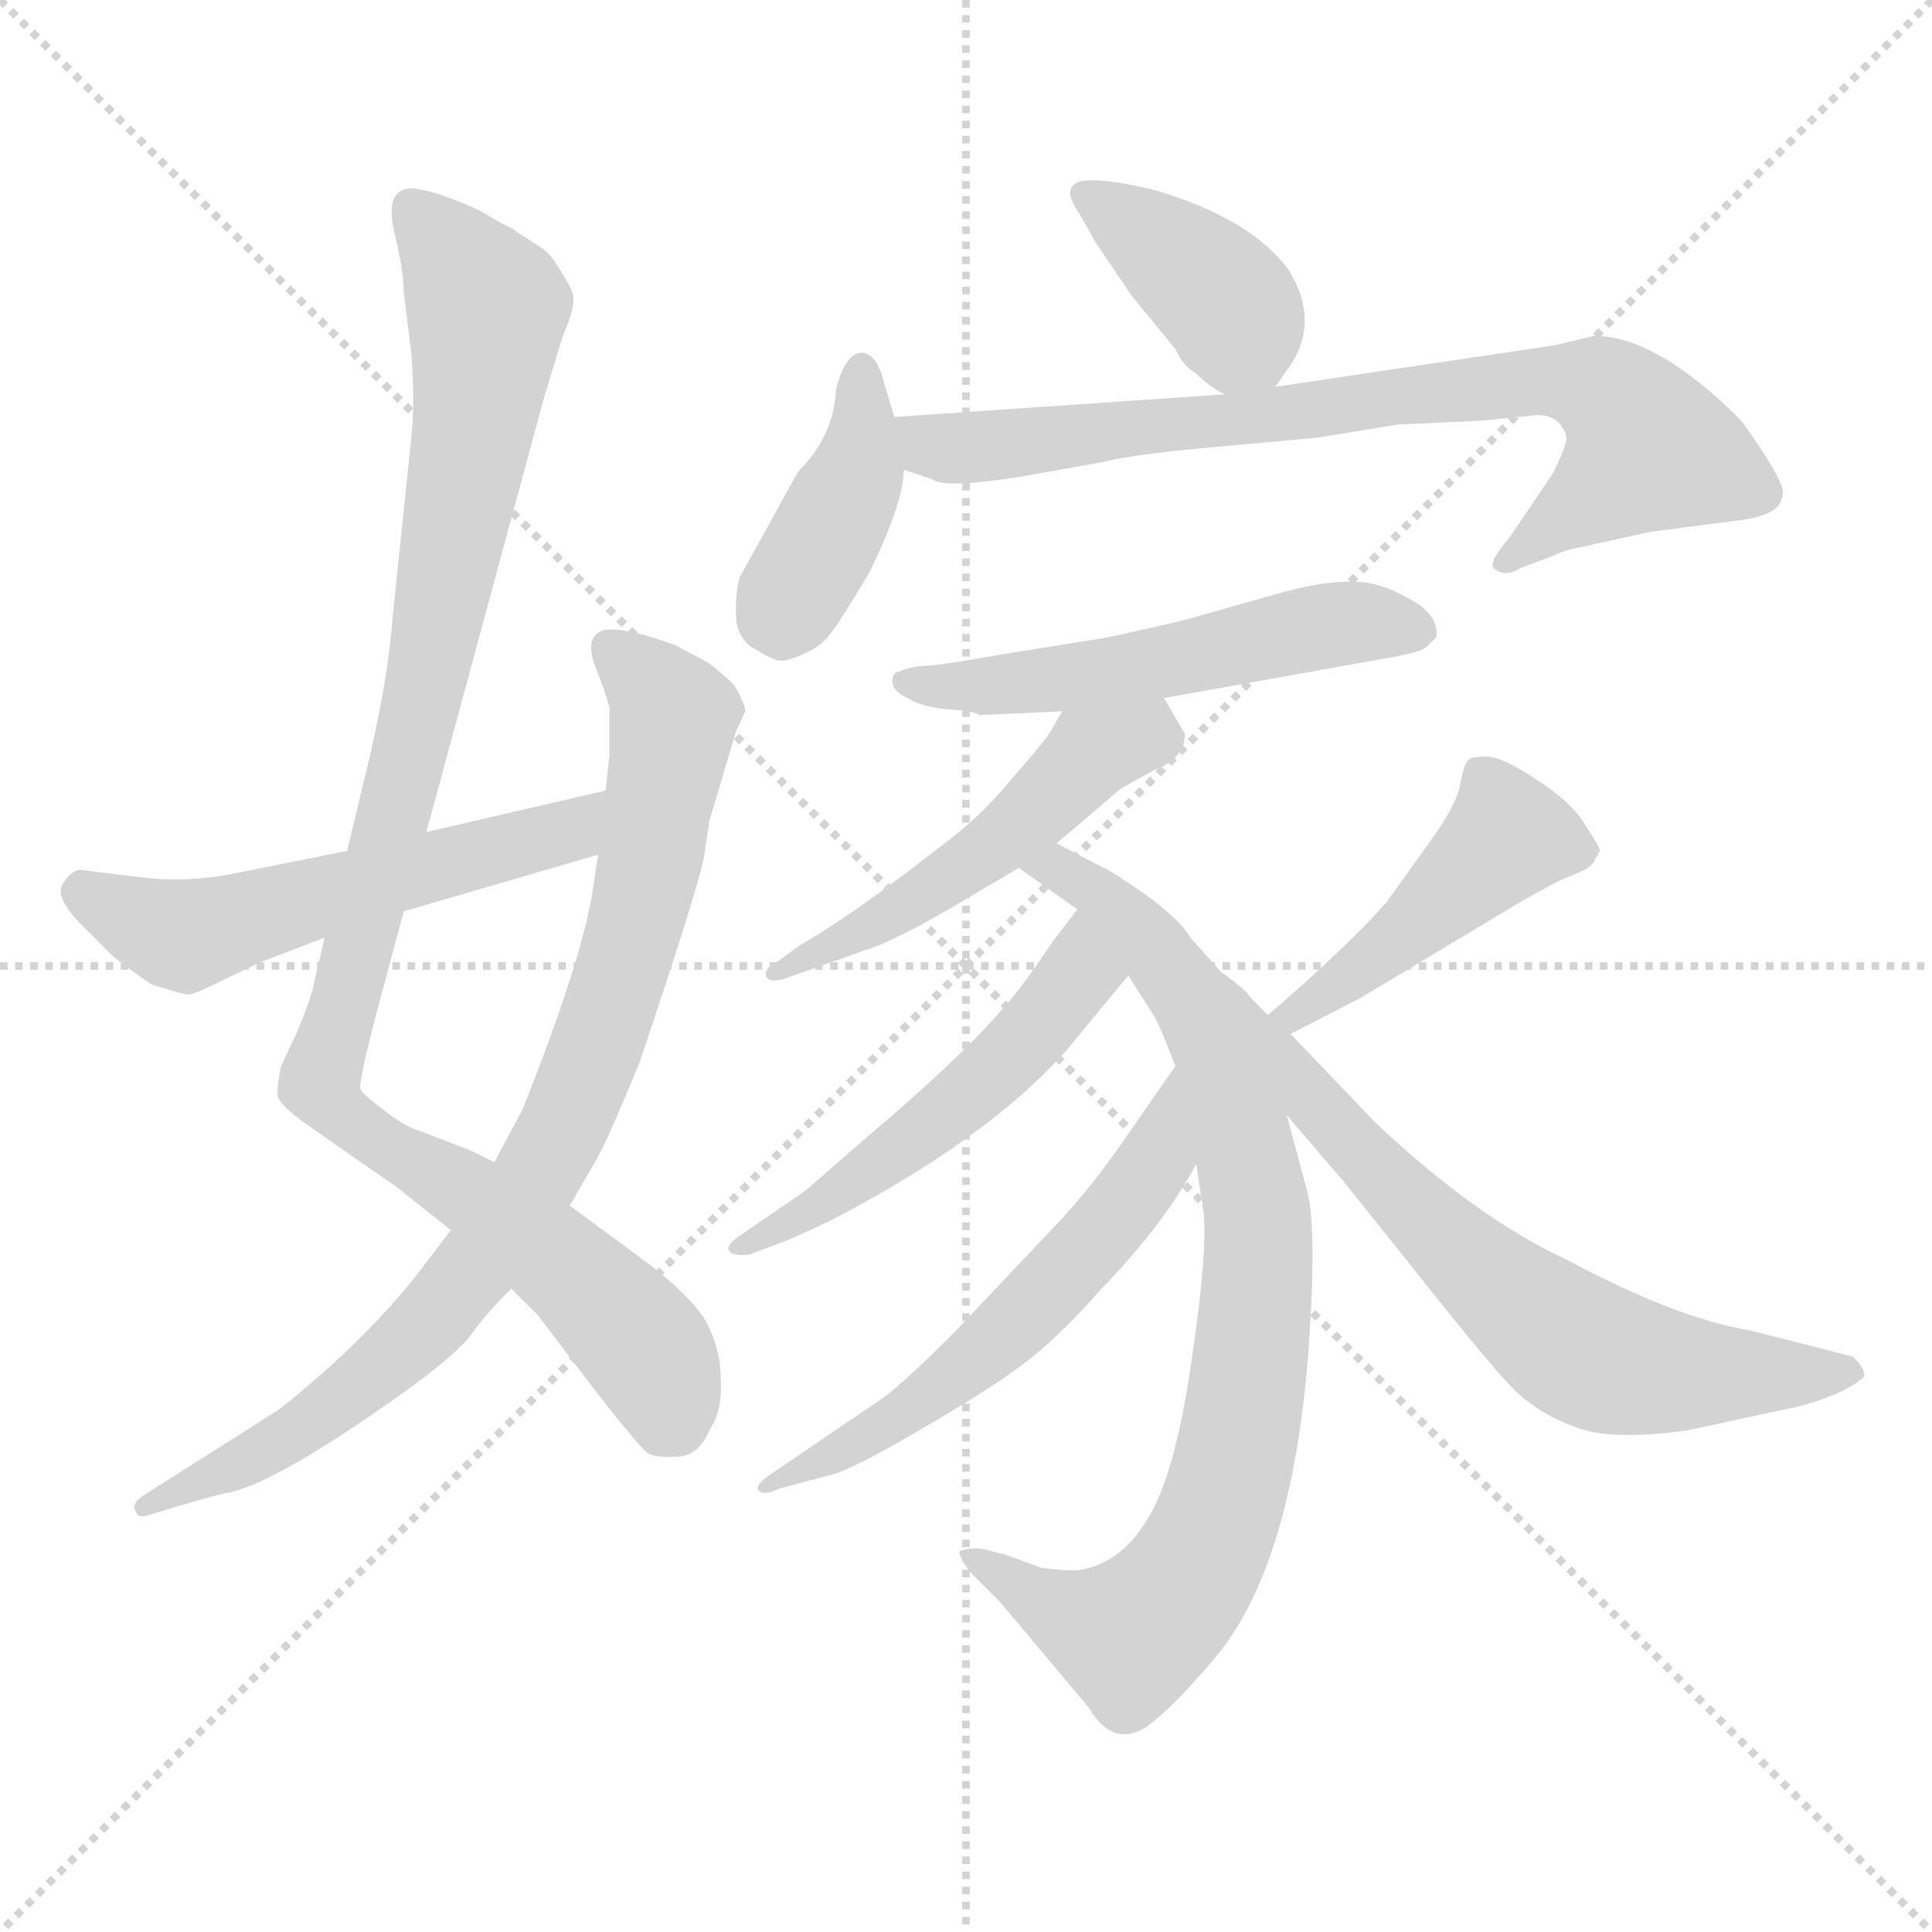 <svg xmlns="http://www.w3.org/2000/svg" version="1.1" viewBox="0 0 1024 1024">
  <g stroke="lightgray" stroke-dasharray="1,1" stroke-width="1" transform="scale(4, 4)">
    <line x1="0" y1="0" x2="256" y2="256" />
    <line x1="256" y1="0" x2="0" y2="256" />
    <line x1="128" y1="0" x2="128" y2="256" />
    <line x1="0" y1="128" x2="256" y2="128" />
  </g>
  <g transform="scale(1.0, -1.0) translate(0.0, -787.00)">
    <style type="text/css">
      
        @keyframes keyframes0 {
          from {
            stroke: blue;
            stroke-dashoffset: 1013;
            stroke-width: 128;
          }
          77% {
            animation-timing-function: step-end;
            stroke: blue;
            stroke-dashoffset: 0;
            stroke-width: 128;
          }
          to {
            stroke: black;
            stroke-width: 1024;
          }
        }
        #make-me-a-hanzi-animation-0 {
          animation: keyframes0 1.074s both;
          animation-delay: 0s;
          animation-timing-function: linear;
        }
      
        @keyframes keyframes1 {
          from {
            stroke: blue;
            stroke-dashoffset: 836;
            stroke-width: 128;
          }
          73% {
            animation-timing-function: step-end;
            stroke: blue;
            stroke-dashoffset: 0;
            stroke-width: 128;
          }
          to {
            stroke: black;
            stroke-width: 1024;
          }
        }
        #make-me-a-hanzi-animation-1 {
          animation: keyframes1 0.93s both;
          animation-delay: 1.074s;
          animation-timing-function: linear;
        }
      
        @keyframes keyframes2 {
          from {
            stroke: blue;
            stroke-dashoffset: 547;
            stroke-width: 128;
          }
          64% {
            animation-timing-function: step-end;
            stroke: blue;
            stroke-dashoffset: 0;
            stroke-width: 128;
          }
          to {
            stroke: black;
            stroke-width: 1024;
          }
        }
        #make-me-a-hanzi-animation-2 {
          animation: keyframes2 0.695s both;
          animation-delay: 2.005s;
          animation-timing-function: linear;
        }
      
        @keyframes keyframes3 {
          from {
            stroke: blue;
            stroke-dashoffset: 383;
            stroke-width: 128;
          }
          55% {
            animation-timing-function: step-end;
            stroke: blue;
            stroke-dashoffset: 0;
            stroke-width: 128;
          }
          to {
            stroke: black;
            stroke-width: 1024;
          }
        }
        #make-me-a-hanzi-animation-3 {
          animation: keyframes3 0.562s both;
          animation-delay: 2.7s;
          animation-timing-function: linear;
        }
      
        @keyframes keyframes4 {
          from {
            stroke: blue;
            stroke-dashoffset: 401;
            stroke-width: 128;
          }
          57% {
            animation-timing-function: step-end;
            stroke: blue;
            stroke-dashoffset: 0;
            stroke-width: 128;
          }
          to {
            stroke: black;
            stroke-width: 1024;
          }
        }
        #make-me-a-hanzi-animation-4 {
          animation: keyframes4 0.576s both;
          animation-delay: 3.262s;
          animation-timing-function: linear;
        }
      
        @keyframes keyframes5 {
          from {
            stroke: blue;
            stroke-dashoffset: 766;
            stroke-width: 128;
          }
          71% {
            animation-timing-function: step-end;
            stroke: blue;
            stroke-dashoffset: 0;
            stroke-width: 128;
          }
          to {
            stroke: black;
            stroke-width: 1024;
          }
        }
        #make-me-a-hanzi-animation-5 {
          animation: keyframes5 0.873s both;
          animation-delay: 3.838s;
          animation-timing-function: linear;
        }
      
        @keyframes keyframes6 {
          from {
            stroke: blue;
            stroke-dashoffset: 530;
            stroke-width: 128;
          }
          63% {
            animation-timing-function: step-end;
            stroke: blue;
            stroke-dashoffset: 0;
            stroke-width: 128;
          }
          to {
            stroke: black;
            stroke-width: 1024;
          }
        }
        #make-me-a-hanzi-animation-6 {
          animation: keyframes6 0.681s both;
          animation-delay: 4.711s;
          animation-timing-function: linear;
        }
      
        @keyframes keyframes7 {
          from {
            stroke: blue;
            stroke-dashoffset: 502;
            stroke-width: 128;
          }
          62% {
            animation-timing-function: step-end;
            stroke: blue;
            stroke-dashoffset: 0;
            stroke-width: 128;
          }
          to {
            stroke: black;
            stroke-width: 1024;
          }
        }
        #make-me-a-hanzi-animation-7 {
          animation: keyframes7 0.659s both;
          animation-delay: 5.393s;
          animation-timing-function: linear;
        }
      
        @keyframes keyframes8 {
          from {
            stroke: blue;
            stroke-dashoffset: 824;
            stroke-width: 128;
          }
          73% {
            animation-timing-function: step-end;
            stroke: blue;
            stroke-dashoffset: 0;
            stroke-width: 128;
          }
          to {
            stroke: black;
            stroke-width: 1024;
          }
        }
        #make-me-a-hanzi-animation-8 {
          animation: keyframes8 0.921s both;
          animation-delay: 6.051s;
          animation-timing-function: linear;
        }
      
        @keyframes keyframes9 {
          from {
            stroke: blue;
            stroke-dashoffset: 514;
            stroke-width: 128;
          }
          63% {
            animation-timing-function: step-end;
            stroke: blue;
            stroke-dashoffset: 0;
            stroke-width: 128;
          }
          to {
            stroke: black;
            stroke-width: 1024;
          }
        }
        #make-me-a-hanzi-animation-9 {
          animation: keyframes9 0.668s both;
          animation-delay: 6.972s;
          animation-timing-function: linear;
        }
      
        @keyframes keyframes10 {
          from {
            stroke: blue;
            stroke-dashoffset: 572;
            stroke-width: 128;
          }
          65% {
            animation-timing-function: step-end;
            stroke: blue;
            stroke-dashoffset: 0;
            stroke-width: 128;
          }
          to {
            stroke: black;
            stroke-width: 1024;
          }
        }
        #make-me-a-hanzi-animation-10 {
          animation: keyframes10 0.715s both;
          animation-delay: 7.64s;
          animation-timing-function: linear;
        }
      
        @keyframes keyframes11 {
          from {
            stroke: blue;
            stroke-dashoffset: 447;
            stroke-width: 128;
          }
          59% {
            animation-timing-function: step-end;
            stroke: blue;
            stroke-dashoffset: 0;
            stroke-width: 128;
          }
          to {
            stroke: black;
            stroke-width: 1024;
          }
        }
        #make-me-a-hanzi-animation-11 {
          animation: keyframes11 0.614s both;
          animation-delay: 8.355s;
          animation-timing-function: linear;
        }
      
        @keyframes keyframes12 {
          from {
            stroke: blue;
            stroke-dashoffset: 649;
            stroke-width: 128;
          }
          68% {
            animation-timing-function: step-end;
            stroke: blue;
            stroke-dashoffset: 0;
            stroke-width: 128;
          }
          to {
            stroke: black;
            stroke-width: 1024;
          }
        }
        #make-me-a-hanzi-animation-12 {
          animation: keyframes12 0.778s both;
          animation-delay: 8.969s;
          animation-timing-function: linear;
        }
      
    </style>
    
      <path d="M 226 346 L 288 575 L 298 608 Q 304 622 304 628 Q 304 633 298 642 Q 293 651 288 655 L 274 664 Q 272 666 267 668 L 255 675 Q 247 679 233 684 Q 219 688 216 687 Q 204 685 209 664 Q 214 643 214 632 L 218 600 Q 220 573 218 555 L 208 459 Q 206 430 196 386 L 184 336 L 172 290 L 166 264 Q 165 258 157 239 L 149 222 Q 147 212 147 207 Q 147 202 164 190 L 210 158 L 239 135 L 271 104 L 285 90 L 317 48 Q 339 20 343 17 Q 348 14 359 15 Q 370 15 376 29 Q 383 39 382 56 Q 382 72 374 87 Q 366 100 344 117 L 302 148 L 262 171 L 250 177 L 224 187 Q 214 190 203 199 Q 192 207 191 210 Q 190 213 199 248 L 214 304 L 226 346 Z" fill="lightgray" />
    
      <path d="M 323 387 L 321 368 L 317 334 L 314 314 Q 308 277 277 199 L 262 171 L 239 135 L 226 118 Q 197 79 148 40 L 77 -5 Q 69 -10 72 -14 Q 73 -18 79 -16 L 92 -12 Q 119 -4 122 -4 Q 148 2 214 49 Q 243 70 250 80 Q 257 90 271 104 L 302 148 L 317 174 Q 323 185 339 224 Q 369 313 373 332 L 376 352 L 390 399 L 395 410 Q 395 414 389 424 Q 382 431 375 436 L 358 445 Q 331 455 320 453 Q 310 450 315 435 Q 321 420 323 412 L 323 387 Z" fill="lightgray" />
    
      <path d="M 321 368 L 226 346 L 184 336 L 124 324 Q 99 319 75 322 L 42 326 Q 37 325 33 318 Q 29 311 44 296 L 60 280 Q 77 267 81 265 Q 97 260 99 260 Q 101 259 115 266 L 138 277 L 172 290 L 214 304 L 317 334 C 346 342 350 375 321 368 Z" fill="lightgray" />
    
      <path d="M 676 582 L 685 595 Q 699 618 683 644 Q 663 671 613 686 Q 585 693 573 691 Q 562 688 572 674 L 581 658 L 600 630 L 623 602 Q 627 593 634 589 Q 641 582 649 578 C 666 568 666 568 676 582 Z" fill="lightgray" />
    
      <path d="M 474 566 L 468 586 Q 465 598 458 600 Q 448 601 443 580 Q 442 556 423 537 L 392 481 Q 390 474 390 462 Q 390 449 400 443 Q 410 437 413 437 Q 416 436 425 440 Q 435 444 440 451 Q 445 457 461 484 Q 479 521 479 538 L 474 566 Z" fill="lightgray" />
    
      <path d="M 845 609 L 824 604 L 676 582 L 649 578 L 474 566 C 444 564 451 548 479 538 L 494 533 Q 500 528 539 534 L 584 542 Q 599 546 643 550 L 698 555 L 741 562 L 785 564 L 815 567 Q 823 567 827 562 Q 831 557 830 553 Q 829 548 823 536 L 800 502 Q 787 487 793 485 Q 798 481 806 486 L 822 492 Q 831 496 838 497 L 874 505 L 920 511 Q 930 512 937 515 Q 944 518 945 525 Q 946 532 923 564 Q 878 609 845 609 Z" fill="lightgray" />
    
      <path d="M 617 417 L 734 438 Q 752 441 756 444 L 761 449 Q 762 450 761 455 Q 760 460 753 466 Q 740 474 733 476 Q 714 483 676 472 L 630 459 Q 619 456 586 449 L 530 440 Q 497 434 488 434 Q 480 433 474 430 Q 470 422 481 417 Q 489 412 503 411 Q 517 410 519 408 L 563 410 L 617 417 Z" fill="lightgray" />
    
      <path d="M 560 340 L 594 369 L 612 379 Q 628 385 628 398 L 617 417 C 602 443 578 436 563 410 L 556 398 Q 552 392 536 374 Q 521 355 498 338 Q 452 302 424 286 L 413 278 Q 405 274 406 270 Q 407 266 415 268 L 466 286 Q 482 293 501 304 L 540 327 L 560 340 Z" fill="lightgray" />
    
      <path d="M 693 155 L 682 196 L 663 258 Q 661 262 647 272 L 631 290 Q 626 299 607 313 Q 588 326 585 327 L 560 340 C 533 354 516 344 540 327 L 571 305 L 598 270 L 612 248 Q 614 245 623 222 L 634 170 L 638 144 Q 640 122 631 62 Q 622 2 607 -20 Q 594 -41 573 -45 Q 568 -46 552 -44 L 533 -37 L 521 -34 Q 515 -33 509 -35 Q 507 -36 514 -46 L 530 -62 L 577 -118 Q 592 -143 613 -124 Q 625 -114 642 -94 Q 689 -41 695 96 Q 697 139 693 155 Z" fill="lightgray" />
    
      <path d="M 571 305 L 558 288 Q 542 264 532 253 Q 510 227 458 183 L 427 156 L 392 132 Q 386 128 386 125 Q 387 121 397 122 L 413 128 Q 419 130 440 140 Q 523 183 565 230 L 598 270 C 617 293 589 329 571 305 Z" fill="lightgray" />
    
      <path d="M 623 222 L 598 186 Q 579 158 559 137 L 505 80 Q 476 51 465 44 L 409 6 Q 400 0 402 -3 Q 405 -6 413 -2 L 443 6 Q 457 11 489 30 Q 522 49 541 63 Q 560 77 582 102 Q 617 138 634 170 C 649 196 640 247 623 222 Z" fill="lightgray" />
    
      <path d="M 684 239 L 721 258 L 806 309 Q 825 320 833 323 Q 841 326 844 329 L 848 336 Q 848 338 840 350 Q 833 362 814 374 Q 796 386 788 386 Q 780 386 778 384 Q 776 382 774 372 Q 773 362 758 341 L 735 309 Q 715 286 672 249 C 649 229 657 225 684 239 Z" fill="lightgray" />
    
      <path d="M 682 196 L 712 161 L 748 116 Q 790 63 802 51 Q 815 38 834 31 Q 853 23 895 29 L 946 40 Q 962 43 977 50 Q 990 57 988 59 Q 988 62 982 68 L 927 82 Q 889 88 829 120 Q 782 142 729 192 L 684 239 L 672 249 L 663 258 C 642 279 662 219 682 196 Z" fill="lightgray" />
    
    
      <clipPath id="make-me-a-hanzi-clip-0">
        <path d="M 226 346 L 288 575 L 298 608 Q 304 622 304 628 Q 304 633 298 642 Q 293 651 288 655 L 274 664 Q 272 666 267 668 L 255 675 Q 247 679 233 684 Q 219 688 216 687 Q 204 685 209 664 Q 214 643 214 632 L 218 600 Q 220 573 218 555 L 208 459 Q 206 430 196 386 L 184 336 L 172 290 L 166 264 Q 165 258 157 239 L 149 222 Q 147 212 147 207 Q 147 202 164 190 L 210 158 L 239 135 L 271 104 L 285 90 L 317 48 Q 339 20 343 17 Q 348 14 359 15 Q 370 15 376 29 Q 383 39 382 56 Q 382 72 374 87 Q 366 100 344 117 L 302 148 L 262 171 L 250 177 L 224 187 Q 214 190 203 199 Q 192 207 191 210 Q 190 213 199 248 L 214 304 L 226 346 Z" />
      </clipPath>
      <path clip-path="url(#make-me-a-hanzi-clip-0)" d="M 218 676 L 256 628 L 257 610 L 225 420 L 170 210 L 190 190 L 260 146 L 313 103 L 345 68 L 354 43 L 350 29" fill="none" id="make-me-a-hanzi-animation-0" stroke-dasharray="885 1770" stroke-linecap="round" />
    
      <clipPath id="make-me-a-hanzi-clip-1">
        <path d="M 323 387 L 321 368 L 317 334 L 314 314 Q 308 277 277 199 L 262 171 L 239 135 L 226 118 Q 197 79 148 40 L 77 -5 Q 69 -10 72 -14 Q 73 -18 79 -16 L 92 -12 Q 119 -4 122 -4 Q 148 2 214 49 Q 243 70 250 80 Q 257 90 271 104 L 302 148 L 317 174 Q 323 185 339 224 Q 369 313 373 332 L 376 352 L 390 399 L 395 410 Q 395 414 389 424 Q 382 431 375 436 L 358 445 Q 331 455 320 453 Q 310 450 315 435 Q 321 420 323 412 L 323 387 Z" />
      </clipPath>
      <path clip-path="url(#make-me-a-hanzi-clip-1)" d="M 325 442 L 350 419 L 357 403 L 327 262 L 286 166 L 250 112 L 196 56 L 130 12 L 77 -11" fill="none" id="make-me-a-hanzi-animation-1" stroke-dasharray="708 1416" stroke-linecap="round" />
    
      <clipPath id="make-me-a-hanzi-clip-2">
        <path d="M 321 368 L 226 346 L 184 336 L 124 324 Q 99 319 75 322 L 42 326 Q 37 325 33 318 Q 29 311 44 296 L 60 280 Q 77 267 81 265 Q 97 260 99 260 Q 101 259 115 266 L 138 277 L 172 290 L 214 304 L 317 334 C 346 342 350 375 321 368 Z" />
      </clipPath>
      <path clip-path="url(#make-me-a-hanzi-clip-2)" d="M 44 314 L 98 291 L 290 343 L 308 352 L 315 363" fill="none" id="make-me-a-hanzi-animation-2" stroke-dasharray="419 838" stroke-linecap="round" />
    
      <clipPath id="make-me-a-hanzi-clip-3">
        <path d="M 676 582 L 685 595 Q 699 618 683 644 Q 663 671 613 686 Q 585 693 573 691 Q 562 688 572 674 L 581 658 L 600 630 L 623 602 Q 627 593 634 589 Q 641 582 649 578 C 666 568 666 568 676 582 Z" />
      </clipPath>
      <path clip-path="url(#make-me-a-hanzi-clip-3)" d="M 576 682 L 613 659 L 654 622 L 654 594" fill="none" id="make-me-a-hanzi-animation-3" stroke-dasharray="255 510" stroke-linecap="round" />
    
      <clipPath id="make-me-a-hanzi-clip-4">
        <path d="M 474 566 L 468 586 Q 465 598 458 600 Q 448 601 443 580 Q 442 556 423 537 L 392 481 Q 390 474 390 462 Q 390 449 400 443 Q 410 437 413 437 Q 416 436 425 440 Q 435 444 440 451 Q 445 457 461 484 Q 479 521 479 538 L 474 566 Z" />
      </clipPath>
      <path clip-path="url(#make-me-a-hanzi-clip-4)" d="M 457 592 L 456 541 L 414 457" fill="none" id="make-me-a-hanzi-animation-4" stroke-dasharray="273 546" stroke-linecap="round" />
    
      <clipPath id="make-me-a-hanzi-clip-5">
        <path d="M 845 609 L 824 604 L 676 582 L 649 578 L 474 566 C 444 564 451 548 479 538 L 494 533 Q 500 528 539 534 L 584 542 Q 599 546 643 550 L 698 555 L 741 562 L 785 564 L 815 567 Q 823 567 827 562 Q 831 557 830 553 Q 829 548 823 536 L 800 502 Q 787 487 793 485 Q 798 481 806 486 L 822 492 Q 831 496 838 497 L 874 505 L 920 511 Q 930 512 937 515 Q 944 518 945 525 Q 946 532 923 564 Q 878 609 845 609 Z" />
      </clipPath>
      <path clip-path="url(#make-me-a-hanzi-clip-5)" d="M 482 560 L 494 550 L 526 549 L 819 586 L 848 581 L 874 549 L 799 489" fill="none" id="make-me-a-hanzi-animation-5" stroke-dasharray="638 1276" stroke-linecap="round" />
    
      <clipPath id="make-me-a-hanzi-clip-6">
        <path d="M 617 417 L 734 438 Q 752 441 756 444 L 761 449 Q 762 450 761 455 Q 760 460 753 466 Q 740 474 733 476 Q 714 483 676 472 L 630 459 Q 619 456 586 449 L 530 440 Q 497 434 488 434 Q 480 433 474 430 Q 470 422 481 417 Q 489 412 503 411 Q 517 410 519 408 L 563 410 L 617 417 Z" />
      </clipPath>
      <path clip-path="url(#make-me-a-hanzi-clip-6)" d="M 483 426 L 498 422 L 567 428 L 704 456 L 753 452" fill="none" id="make-me-a-hanzi-animation-6" stroke-dasharray="402 804" stroke-linecap="round" />
    
      <clipPath id="make-me-a-hanzi-clip-7">
        <path d="M 560 340 L 594 369 L 612 379 Q 628 385 628 398 L 617 417 C 602 443 578 436 563 410 L 556 398 Q 552 392 536 374 Q 521 355 498 338 Q 452 302 424 286 L 413 278 Q 405 274 406 270 Q 407 266 415 268 L 466 286 Q 482 293 501 304 L 540 327 L 560 340 Z" />
      </clipPath>
      <path clip-path="url(#make-me-a-hanzi-clip-7)" d="M 611 407 L 607 397 L 578 387 L 535 345 L 488 312 L 411 272" fill="none" id="make-me-a-hanzi-animation-7" stroke-dasharray="374 748" stroke-linecap="round" />
    
      <clipPath id="make-me-a-hanzi-clip-8">
        <path d="M 693 155 L 682 196 L 663 258 Q 661 262 647 272 L 631 290 Q 626 299 607 313 Q 588 326 585 327 L 560 340 C 533 354 516 344 540 327 L 571 305 L 598 270 L 612 248 Q 614 245 623 222 L 634 170 L 638 144 Q 640 122 631 62 Q 622 2 607 -20 Q 594 -41 573 -45 Q 568 -46 552 -44 L 533 -37 L 521 -34 Q 515 -33 509 -35 Q 507 -36 514 -46 L 530 -62 L 577 -118 Q 592 -143 613 -124 Q 625 -114 642 -94 Q 689 -41 695 96 Q 697 139 693 155 Z" />
      </clipPath>
      <path clip-path="url(#make-me-a-hanzi-clip-8)" d="M 547 327 L 582 314 L 641 244 L 662 168 L 667 107 L 652 2 L 622 -60 L 599 -80 L 574 -73 L 515 -39" fill="none" id="make-me-a-hanzi-animation-8" stroke-dasharray="696 1392" stroke-linecap="round" />
    
      <clipPath id="make-me-a-hanzi-clip-9">
        <path d="M 571 305 L 558 288 Q 542 264 532 253 Q 510 227 458 183 L 427 156 L 392 132 Q 386 128 386 125 Q 387 121 397 122 L 413 128 Q 419 130 440 140 Q 523 183 565 230 L 598 270 C 617 293 589 329 571 305 Z" />
      </clipPath>
      <path clip-path="url(#make-me-a-hanzi-clip-9)" d="M 573 297 L 569 268 L 529 221 L 458 163 L 392 126" fill="none" id="make-me-a-hanzi-animation-9" stroke-dasharray="386 772" stroke-linecap="round" />
    
      <clipPath id="make-me-a-hanzi-clip-10">
        <path d="M 623 222 L 598 186 Q 579 158 559 137 L 505 80 Q 476 51 465 44 L 409 6 Q 400 0 402 -3 Q 405 -6 413 -2 L 443 6 Q 457 11 489 30 Q 522 49 541 63 Q 560 77 582 102 Q 617 138 634 170 C 649 196 640 247 623 222 Z" />
      </clipPath>
      <path clip-path="url(#make-me-a-hanzi-clip-10)" d="M 621 215 L 614 173 L 562 109 L 491 45 L 407 0" fill="none" id="make-me-a-hanzi-animation-10" stroke-dasharray="444 888" stroke-linecap="round" />
    
      <clipPath id="make-me-a-hanzi-clip-11">
        <path d="M 684 239 L 721 258 L 806 309 Q 825 320 833 323 Q 841 326 844 329 L 848 336 Q 848 338 840 350 Q 833 362 814 374 Q 796 386 788 386 Q 780 386 778 384 Q 776 382 774 372 Q 773 362 758 341 L 735 309 Q 715 286 672 249 C 649 229 657 225 684 239 Z" />
      </clipPath>
      <path clip-path="url(#make-me-a-hanzi-clip-11)" d="M 841 335 L 798 342 L 732 282 L 683 250" fill="none" id="make-me-a-hanzi-animation-11" stroke-dasharray="319 638" stroke-linecap="round" />
    
      <clipPath id="make-me-a-hanzi-clip-12">
        <path d="M 682 196 L 712 161 L 748 116 Q 790 63 802 51 Q 815 38 834 31 Q 853 23 895 29 L 946 40 Q 962 43 977 50 Q 990 57 988 59 Q 988 62 982 68 L 927 82 Q 889 88 829 120 Q 782 142 729 192 L 684 239 L 672 249 L 663 258 C 642 279 662 219 682 196 Z" />
      </clipPath>
      <path clip-path="url(#make-me-a-hanzi-clip-12)" d="M 666 252 L 719 177 L 788 109 L 831 76 L 882 60 L 979 59" fill="none" id="make-me-a-hanzi-animation-12" stroke-dasharray="521 1042" stroke-linecap="round" />
    
  </g>
</svg>